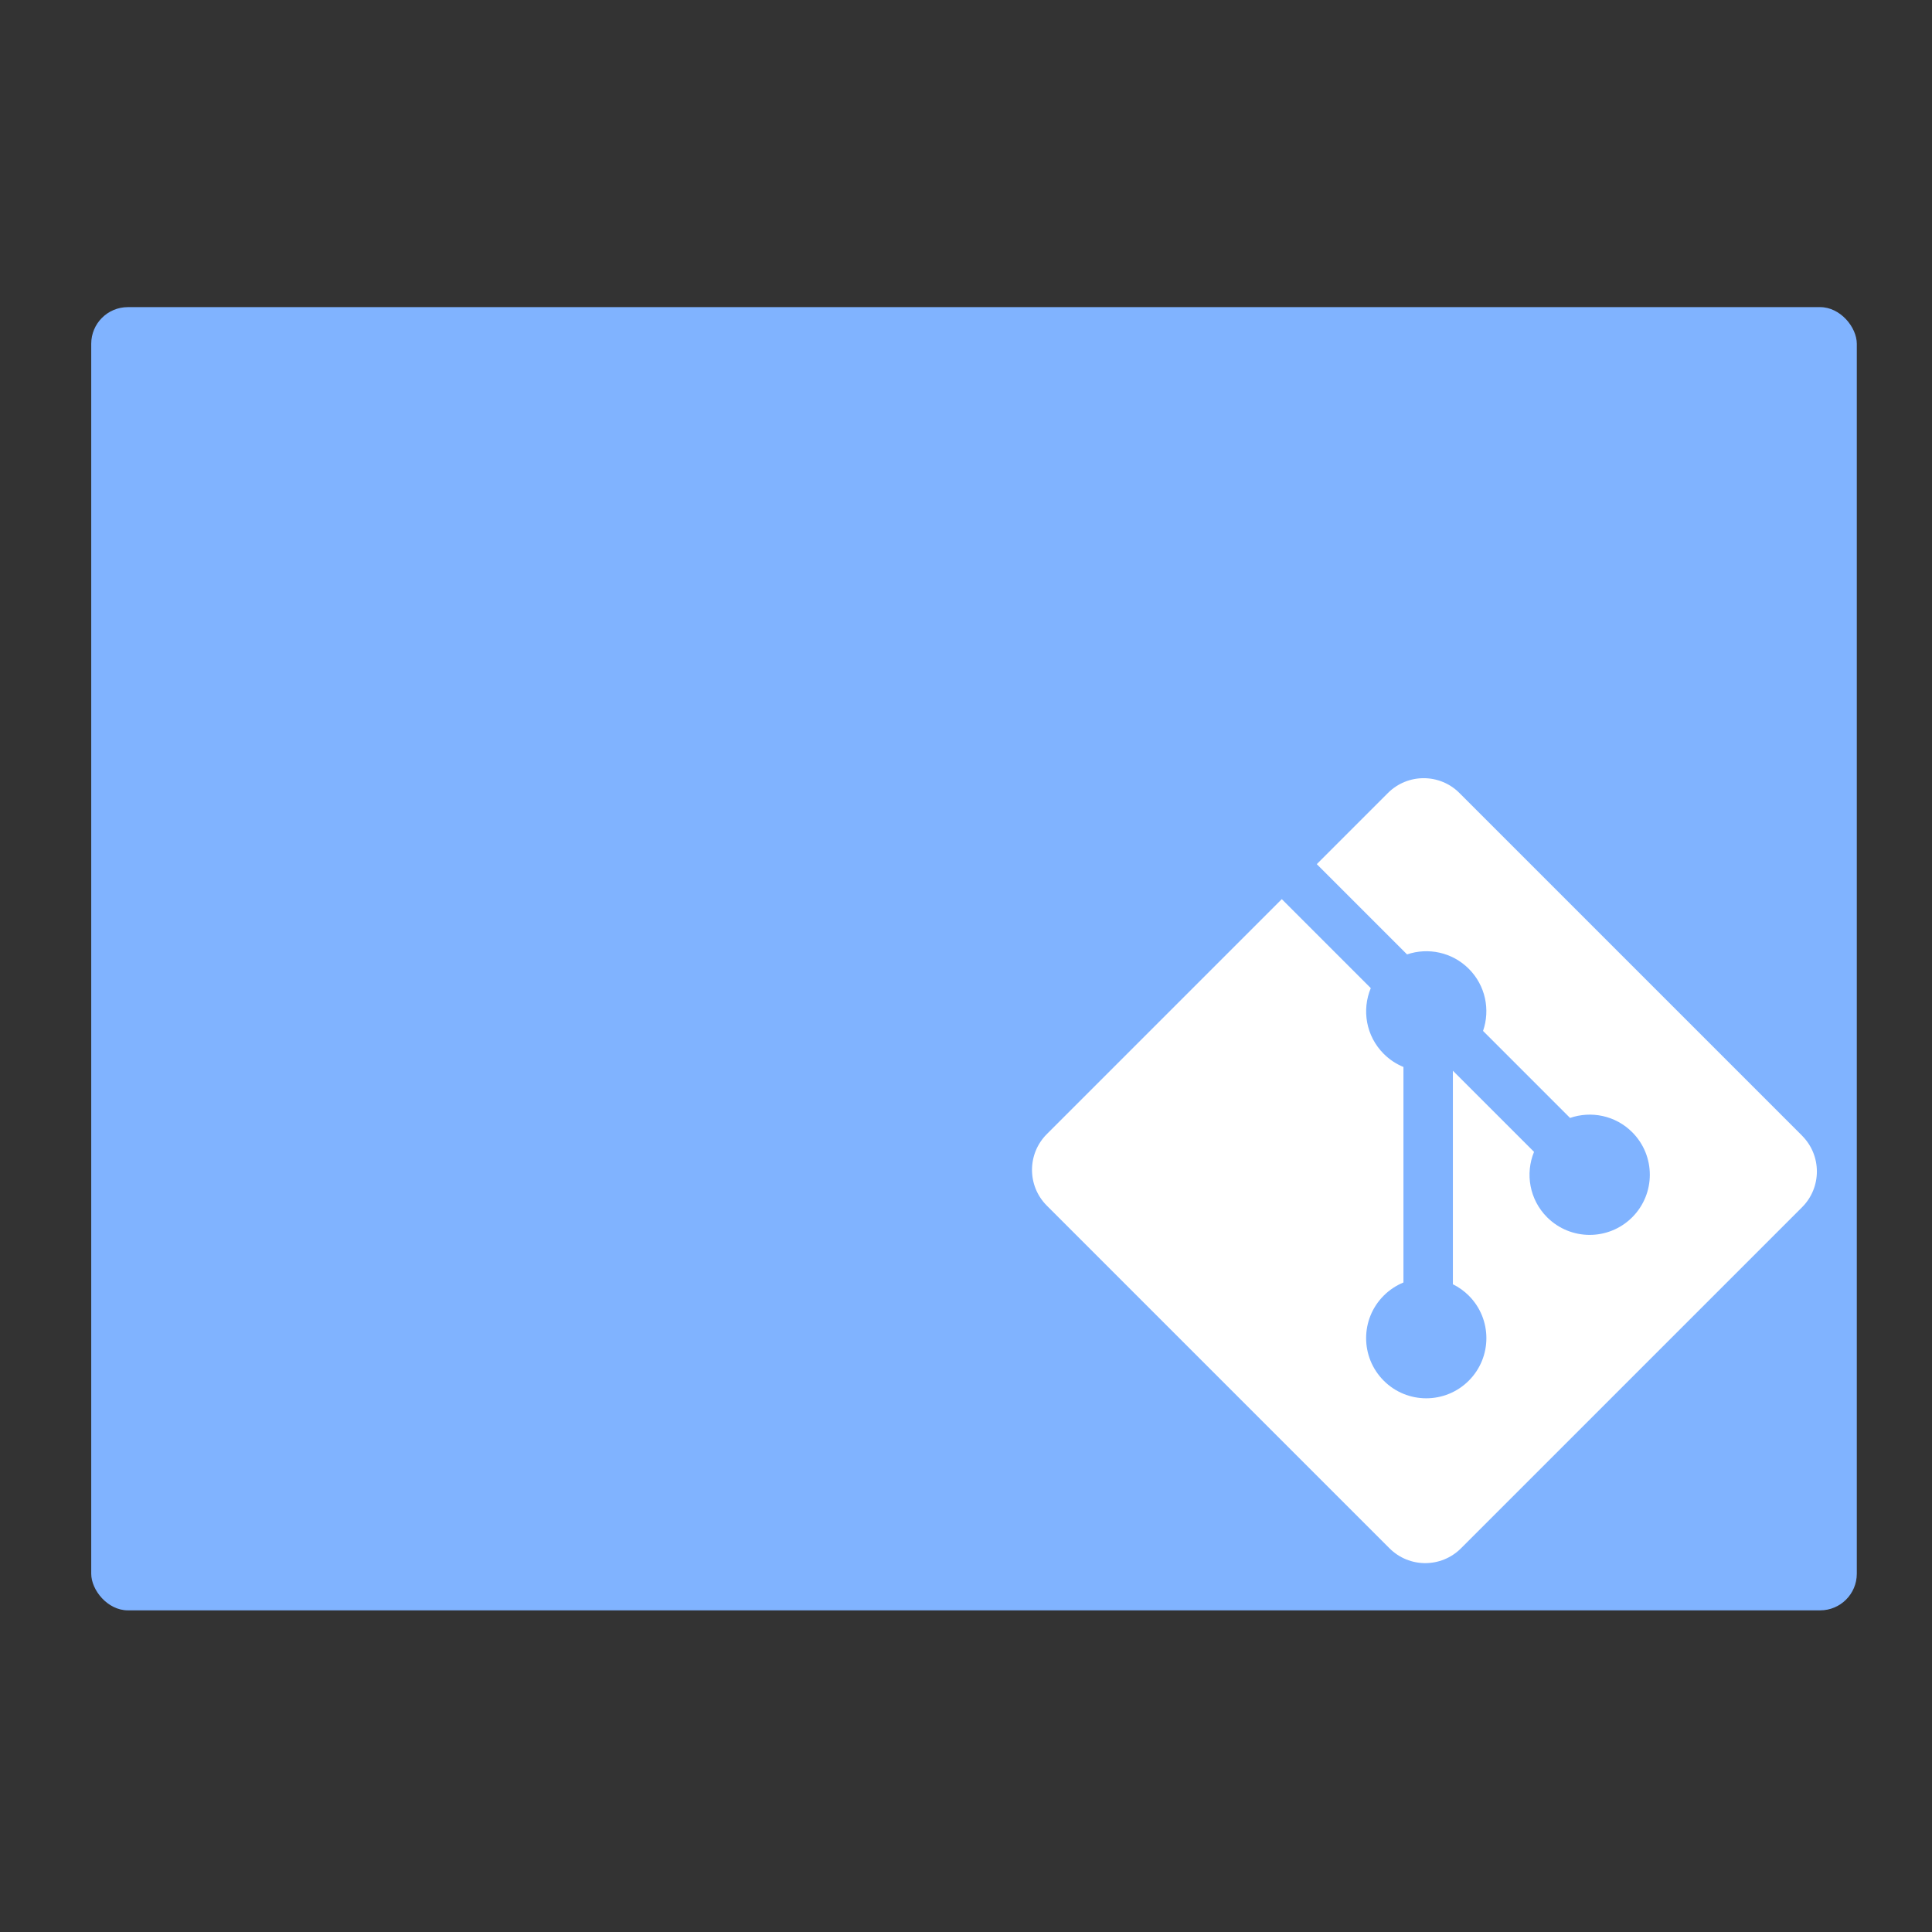 <?xml version="1.0" encoding="UTF-8" standalone="no"?>
<svg
   xmlns:dc="http://purl.org/dc/elements/1.1/"
   xmlns:cc="http://creativecommons.org/ns#"
   xmlns:rdf="http://www.w3.org/1999/02/22-rdf-syntax-ns#"
   xmlns:svg="http://www.w3.org/2000/svg"
   xmlns="http://www.w3.org/2000/svg"
   xmlns:xlink="http://www.w3.org/1999/xlink"
   xmlns:sodipodi="http://sodipodi.sourceforge.net/DTD/sodipodi-0.dtd"
   xmlns:inkscape="http://www.inkscape.org/namespaces/inkscape"
   viewBox="0 0 64 64"
   id="svg13202"
   version="1.1"
   inkscape:version="0.91 r13725"
   sodipodi:docname="folder-git.svg">
  <rect x="0" y="0" width="64" height="64" fill="#333333" stroke="none"/>
  <sodipodi:namedview
     pagecolor="#ffffff"
     bordercolor="#666666"
     borderopacity="1"
     objecttolerance="10"
     gridtolerance="10"
     guidetolerance="10"
     inkscape:pageopacity="0"
     inkscape:pageshadow="2"
     inkscape:window-width="1280"
     inkscape:window-height="694"
     id="namedview13226"
     showgrid="false"
     inkscape:zoom="3.6875"
     inkscape:cx="-62.938968"
     inkscape:cy="32"
     inkscape:window-x="0"
     inkscape:window-y="0"
     inkscape:window-maximized="1"
     inkscape:current-layer="svg13202" />
  <defs
     id="defs13204">
    <linearGradient
       xlink:href="#1"
       id="3"
       x1="-19.915"
       y1="1048.7"
       x2="-19.996"
       y2="1025.51"
       gradientUnits="userSpaceOnUse"
       gradientTransform="translate(51.949,-1001.46)" />
    <linearGradient
       gradientUnits="userSpaceOnUse"
       y2="354.29"
       x2="-704.05"
       y1="647.77"
       x1="-701.19"
       id="2"
       gradientTransform="matrix(0.016,0,0,0.018,129.512,-45.007)">
      <stop
         stop-color="#93cfff"
         id="stop13208" />
      <stop
         offset="1"
         stop-color="#cde8fe"
         id="stop13210" />
    </linearGradient>
    <linearGradient
       xlink:href="#1"
       id="0"
       x1="59.12"
       y1="-13.295"
       x2="59.15"
       y2="-37.783"
       gradientUnits="userSpaceOnUse"
       gradientTransform="matrix(0.527,0,0,0.526,-19.441,28.677)" />
    <linearGradient
       id="1">
      <stop
         stop-color="#289bf7"
         id="stop13214" />
      <stop
         offset="1"
         stop-color="#71b9f1"
         id="stop13216" />
    </linearGradient>
  </defs>
  <rect
     style="fill:#80b3ff;stroke:none;stroke-width:0.323"
     id="rect13222"
     rx="1.214"
     width="58.487"
     height="43.171"
     x="3.022"
     y="10.174" />
  <path
     inkscape:connector-curvature="0"
     style="fill:#ffffff"
     id="path24"
     d="m 59.697,37.621 -11.352,-11.352 c -0.653,-0.654 -1.714,-0.654 -2.368,0 l -2.357,2.357 2.99,2.99 c 0.695,-0.235 1.492,-0.077 2.046,0.477 0.557,0.557 0.713,1.361 0.472,2.058 l 2.882,2.882 c 0.698,-0.24 1.501,-0.085 2.059,0.473 0.778,0.778 0.778,2.039 0,2.818 -0.779,0.778 -2.039,0.778 -2.819,0 -0.585,-0.586 -0.73,-1.446 -0.433,-2.167 l -2.688,-2.688 0,7.074 c 0.19,0.094 0.369,0.219 0.526,0.376 0.778,0.778 0.778,2.039 0,2.818 -0.778,0.778 -2.04,0.778 -2.817,0 -0.778,-0.779 -0.778,-2.04 0,-2.818 0.192,-0.192 0.415,-0.337 0.653,-0.435 l 0,-7.139 c -0.238,-0.098 -0.46,-0.242 -0.653,-0.435 -0.589,-0.589 -0.731,-1.454 -0.429,-2.177 l -2.948,-2.948 -7.784,7.784 c -0.654,0.654 -0.654,1.715 0,2.369 l 11.352,11.352 c 0.654,0.654 1.714,0.654 2.368,0 L 59.696,39.991 c 0.654,-0.654 0.654,-1.715 0,-2.369" />
</svg>

